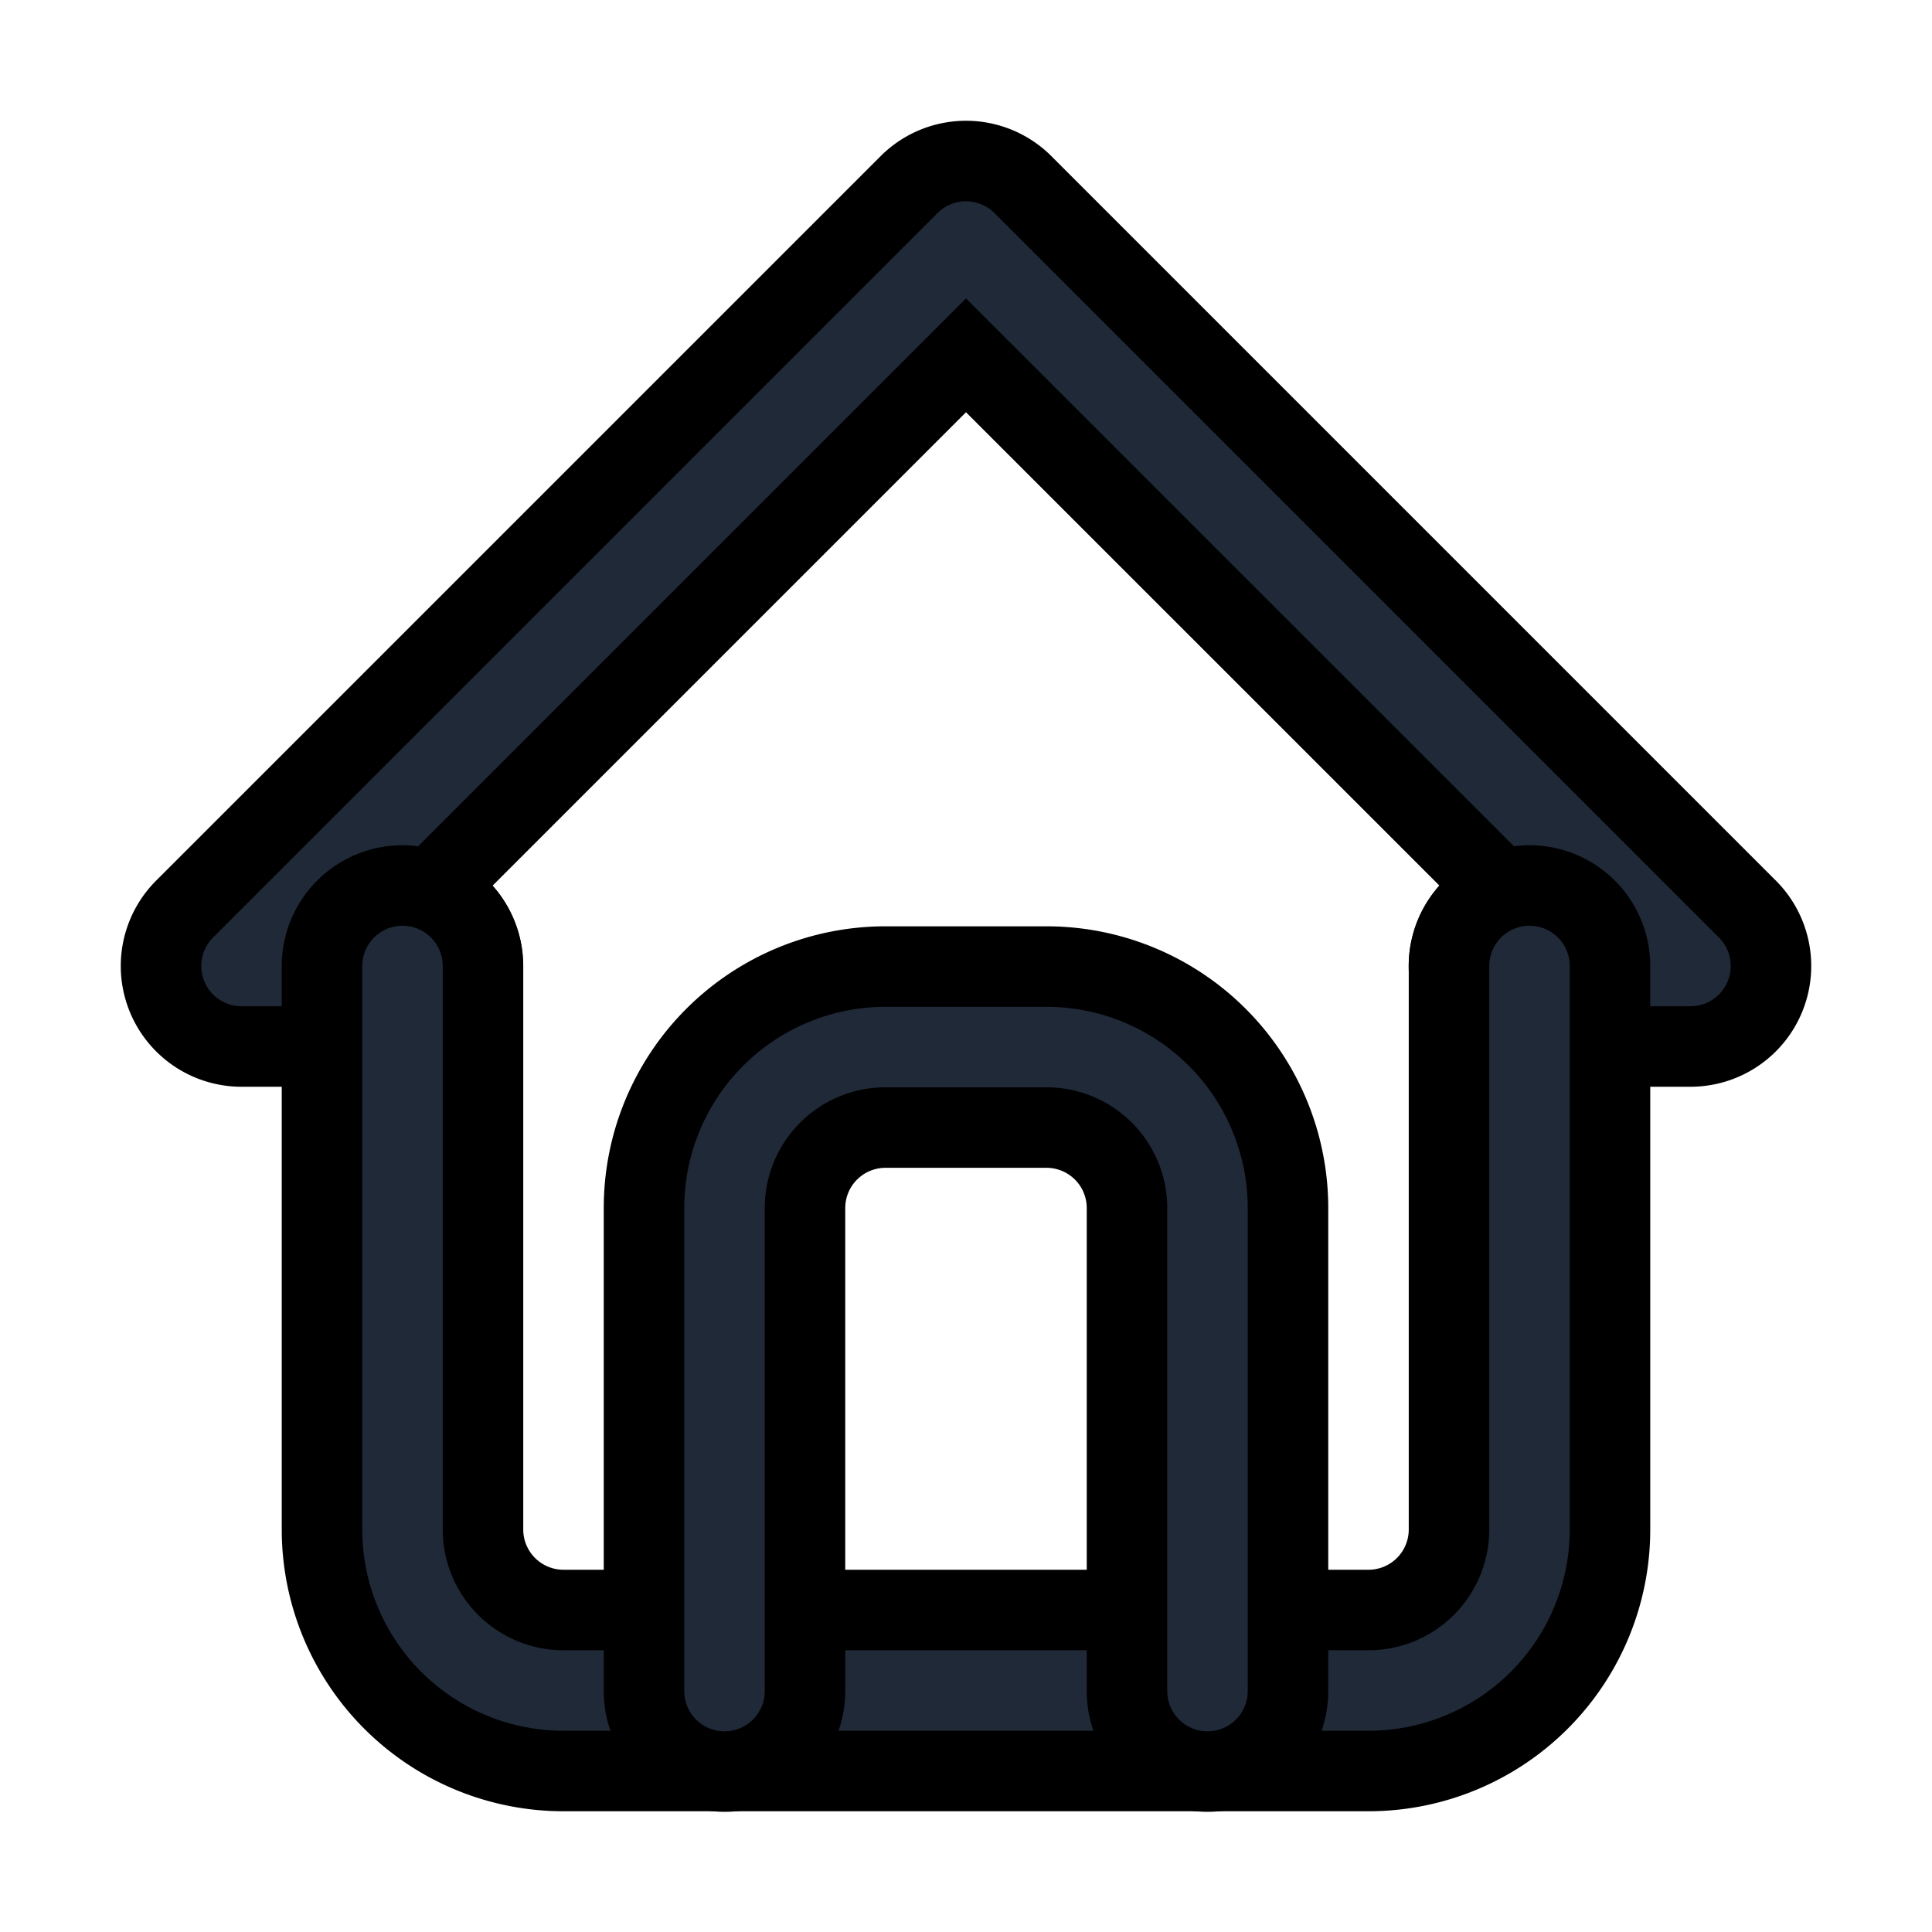 <svg fill="none" stroke="currentColor" viewBox="0 0 24 24">
  <path fill="#1F2937" fill-rule="evenodd" d="M11.293 2.293a1 1 0 0 1 1.414 0l9 9A1 1 0 0 1 21 13h-2a1 1 0 0 1-.35-1.937L12 4.414l-6.65 6.65A1 1 0 0 1 5 13H3a1 1 0 0 1-.707-1.707l9-9z" clip-rule="evenodd"/>
  <path fill="#1F2937" fill-rule="evenodd" d="M5 11a1 1 0 0 1 1 1v7a1 1 0 0 0 1 1h10a1 1 0 0 0 1-1v-7a1 1 0 1 1 2 0v7a3 3 0 0 1-3 3H7a3 3 0 0 1-3-3v-7a1 1 0 0 1 1-1z" clip-rule="evenodd"/>
  <path fill="#1F2937" fill-rule="evenodd" d="M11 14.007a1 1 0 0 0-1 1v6a1 1 0 1 1-2 0v-6a3 3 0 0 1 3-3h2a3 3 0 0 1 3 3v6a1 1 0 1 1-2 0v-6a1 1 0 0 0-1-1h-2z" clip-rule="evenodd"/>
</svg>
